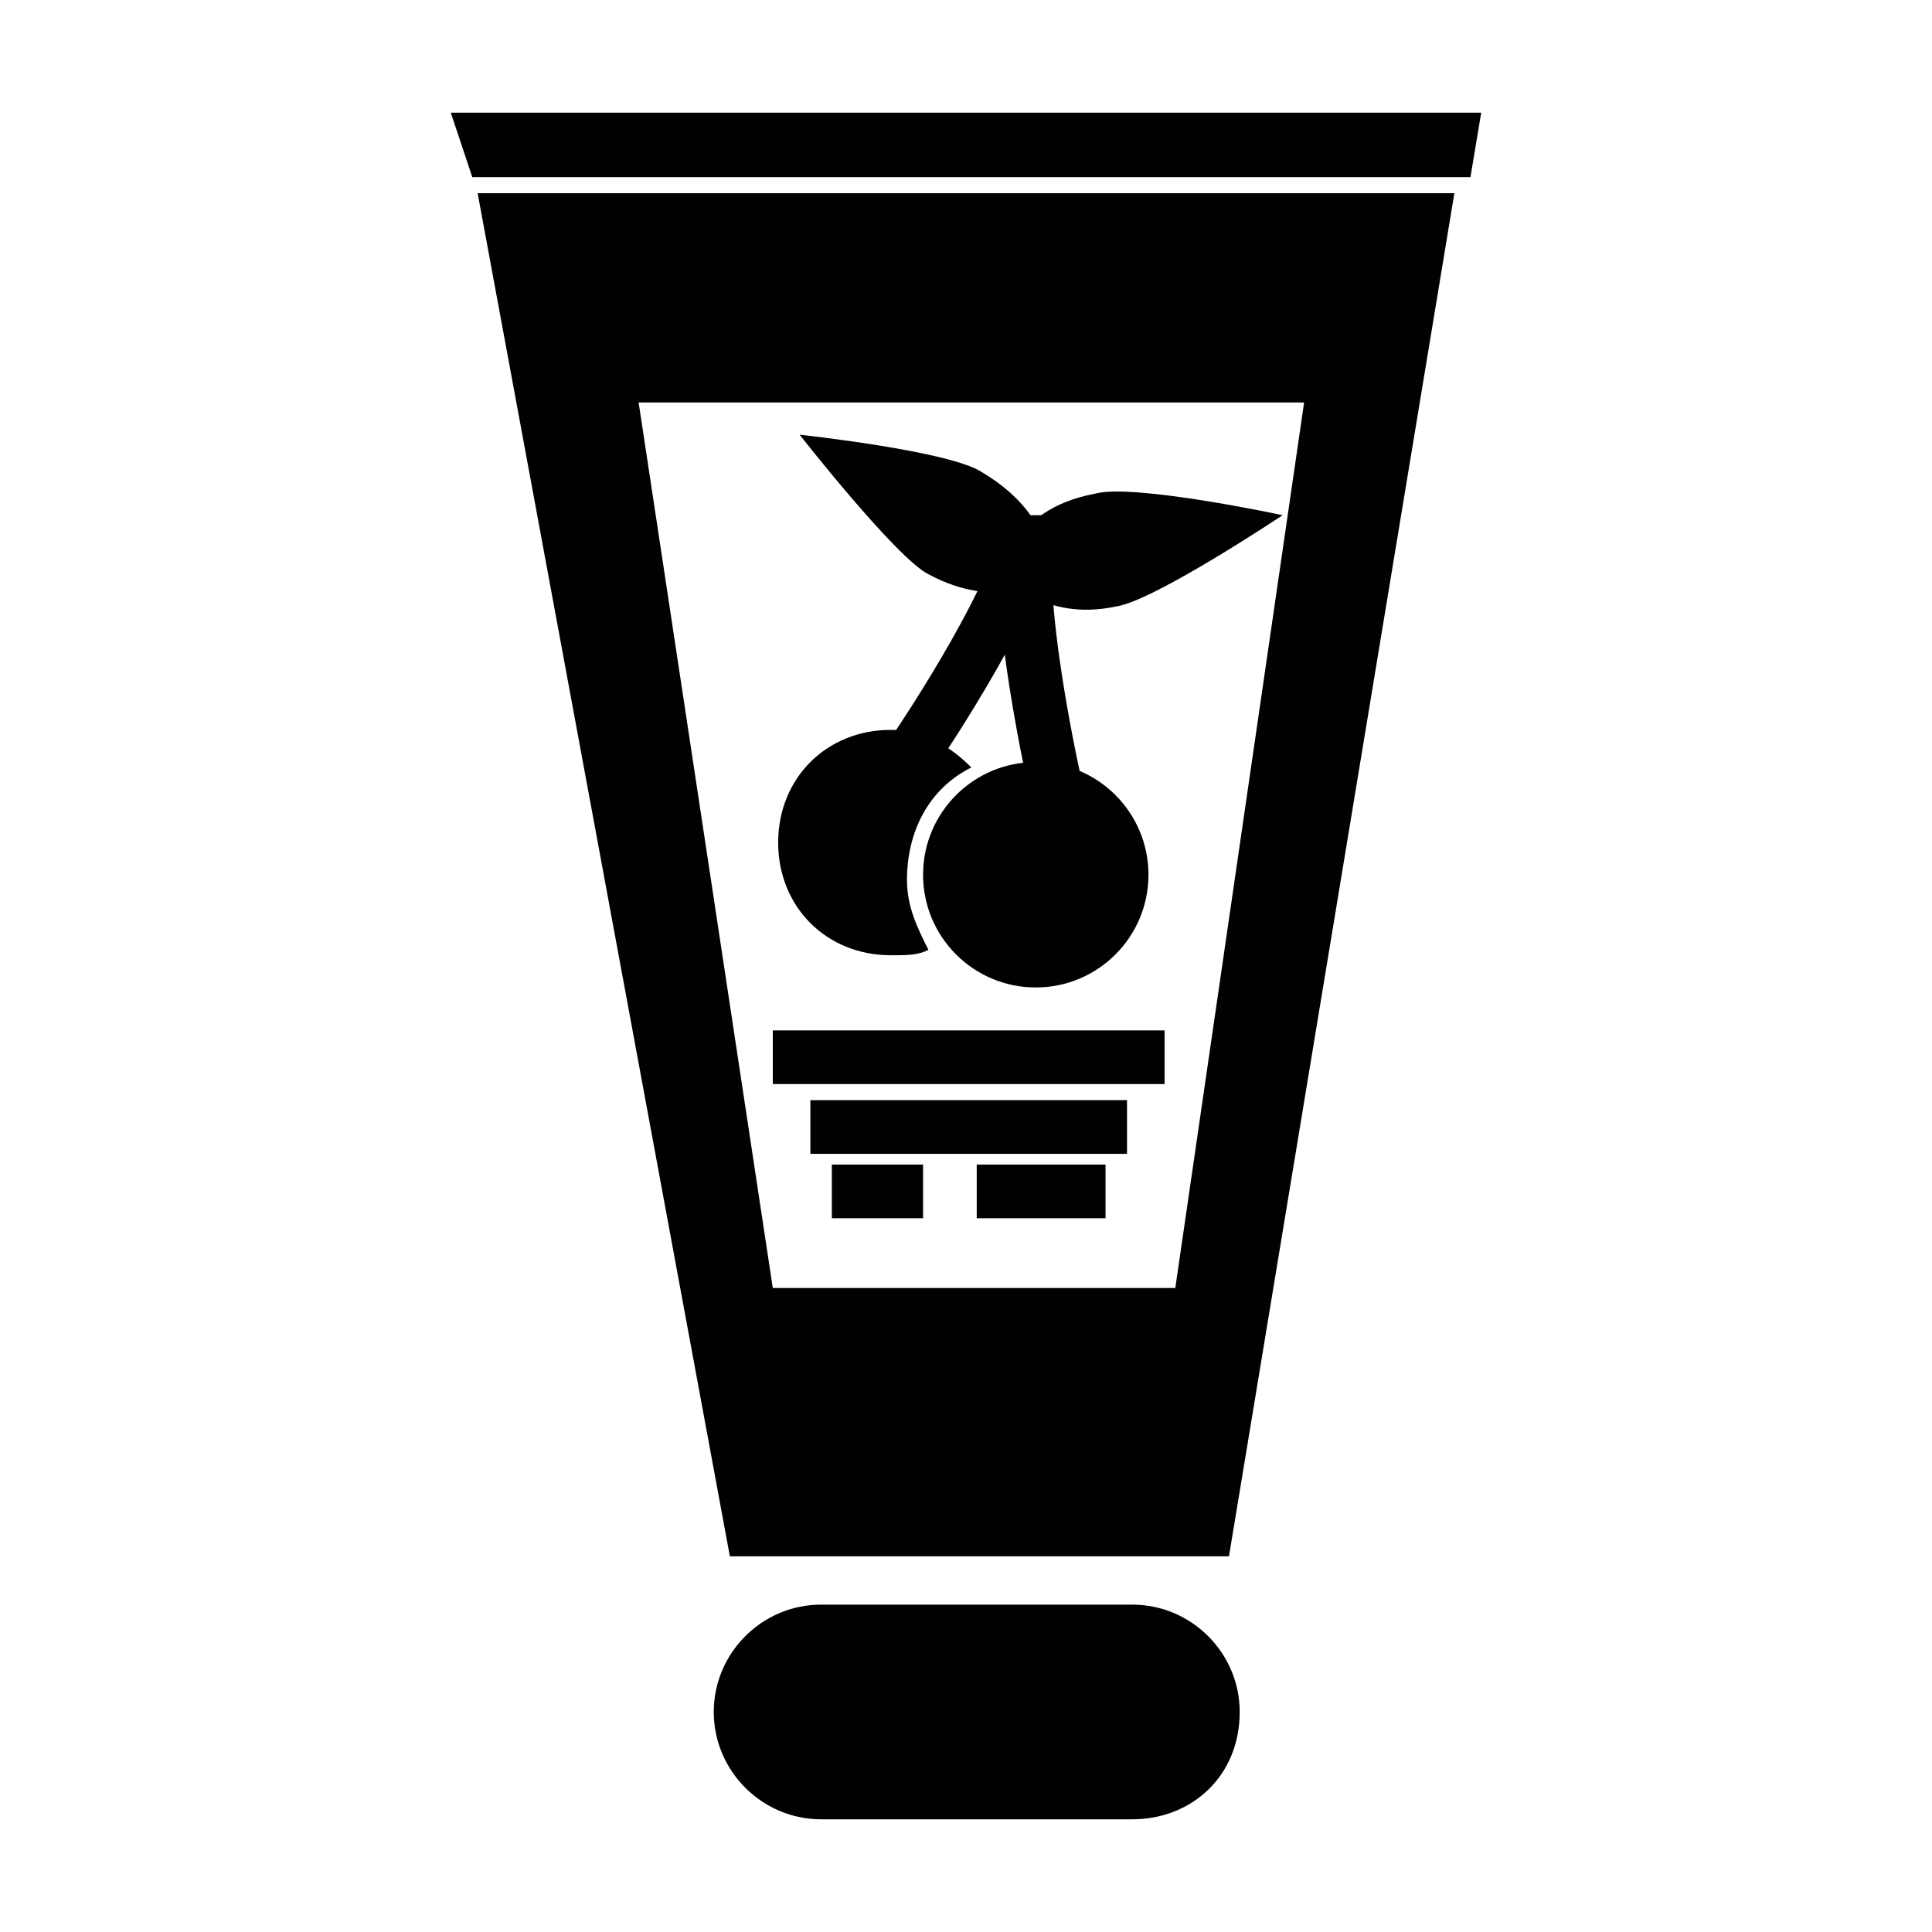 <?xml version="1.0" encoding="utf-8"?>
<!-- Generator: Adobe Illustrator 19.0.0, SVG Export Plug-In . SVG Version: 6.00 Build 0)  -->
<svg version="1.1" id="Layer_1" xmlns="http://www.w3.org/2000/svg" xmlns:xlink="http://www.w3.org/1999/xlink" x="0px" y="0px"
	 viewBox="0 0 36 36" style="enable-background:new 0 0 36 36;" xml:space="preserve">
<style type="text/css">
	.st0{fill:#010101;}
	.st1{fill:none;stroke:#010101;stroke-miterlimit:10;}
</style>
<g id="XMLID_2_">
	<g id="XMLID_15_">
		<polygon id="XMLID_21_" class="st0" points="27.4,3.3 8.8,3.3 8.4,2.1 27.6,2.1 		"/>
		<path id="XMLID_20_" class="st0" d="M21.1,33.9h-5.8c-1.1,0-2-0.9-2-2v0c0-1.1,0.9-2,2-2h5.8c1.1,0,2,0.9,2,2v0
			C23.1,33.1,22.2,33.9,21.1,33.9z"/>
		<g id="XMLID_16_">
			<path id="XMLID_17_" class="st0" d="M8.9,3.6L13.6,29l9.3,0l4.2-25.4H8.9z M21.9,24h-7.5L11.9,7.5h12.4L21.9,24z"/>
		</g>
	</g>
	<g id="XMLID_13_">
		<path id="XMLID_14_" class="st0" d="M18.1,14.3c-0.4-0.4-0.9-0.7-1.5-0.7c-1.2,0-2.1,0.9-2.1,2.1c0,1.2,0.9,2.1,2.1,2.1
			c0.3,0,0.5,0,0.7-0.1c-0.2-0.4-0.4-0.8-0.4-1.3C16.9,15.5,17.3,14.7,18.1,14.3z"/>
	</g>
	<circle id="XMLID_12_" class="st0" cx="19.3" cy="16.3" r="2.1"/>
	<path id="XMLID_11_" class="st1" d="M17.1,13.9c0,0,2.1-3.1,2.1-4.3"/>
	<path id="XMLID_10_" class="st1" d="M19.7,14.8c0,0-0.9-3.9-0.5-5.1"/>
	<line id="XMLID_9_" class="st1" x1="14.4" y1="19.7" x2="21.7" y2="19.7"/>
	<line id="XMLID_8_" class="st1" x1="15.1" y1="21" x2="21" y2="21"/>
	<g id="XMLID_5_">
		<line id="XMLID_7_" class="st1" x1="15.5" y1="22.2" x2="17.2" y2="22.2"/>
		<line id="XMLID_6_" class="st1" x1="18.2" y1="22.2" x2="20.6" y2="22.2"/>
	</g>
	<path id="XMLID_4_" class="st0" d="M19.5,10.8c0,0-0.9,0.6-2.2-0.1c-0.6-0.3-2.4-2.6-2.4-2.6s2.8,0.3,3.4,0.7
		C19.8,9.7,19.5,10.8,19.5,10.8z"/>
	<path id="XMLID_3_" class="st0" d="M18.7,10.7c0,0,0.7,0.9,2.1,0.6c0.7-0.1,3.1-1.7,3.1-1.7s-2.8-0.6-3.5-0.4
		C18.8,9.5,18.7,10.7,18.7,10.7z"/>
</g>
</svg>

